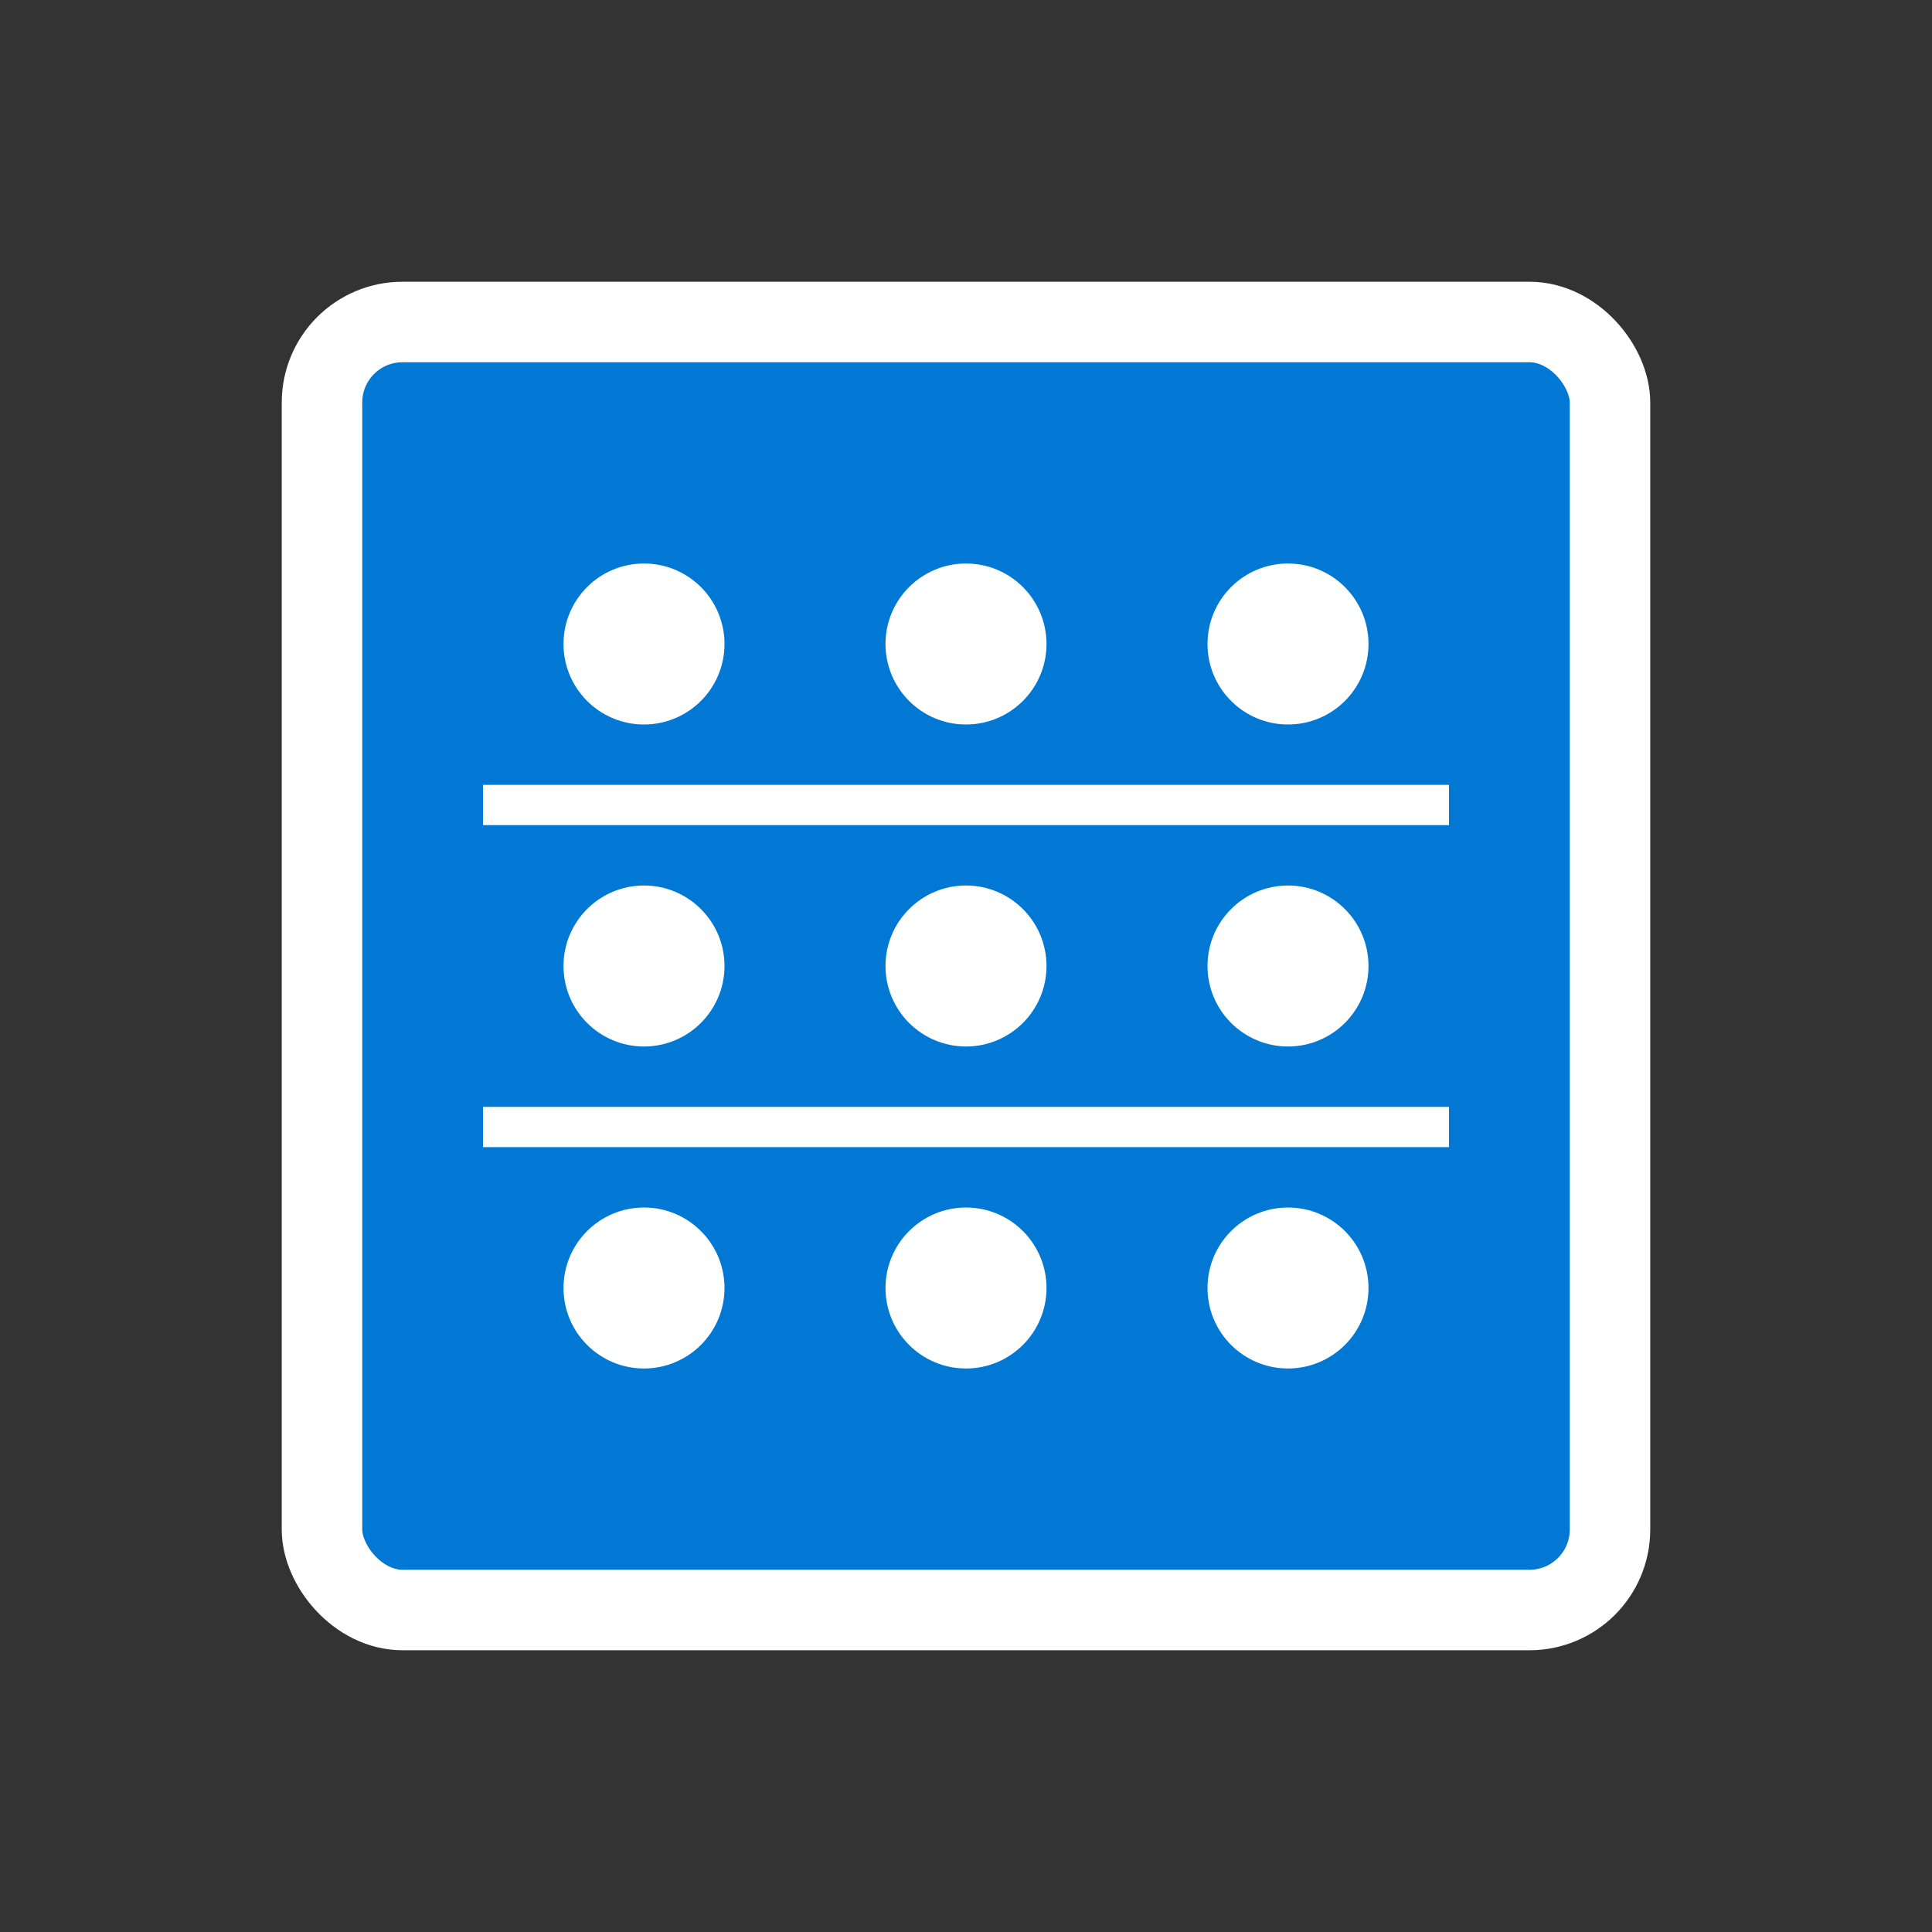 <svg width="48" height="48" viewBox="0 0 48 48" fill="none" xmlns="http://www.w3.org/2000/svg">
  <rect x="0" y="0" width="48" height="48" fill="#333333" stroke="none"/>
  <rect x="8" y="8" width="32" height="32" rx="2" fill="#0078d4" stroke="#ffffff" stroke-width="2"/>
  <circle cx="16" cy="16" r="2" fill="#ffffff"/>
  <circle cx="24" cy="16" r="2" fill="#ffffff"/>
  <circle cx="32" cy="16" r="2" fill="#ffffff"/>
  <circle cx="16" cy="24" r="2" fill="#ffffff"/>
  <circle cx="24" cy="24" r="2" fill="#ffffff"/>
  <circle cx="32" cy="24" r="2" fill="#ffffff"/>
  <circle cx="16" cy="32" r="2" fill="#ffffff"/>
  <circle cx="24" cy="32" r="2" fill="#ffffff"/>
  <circle cx="32" cy="32" r="2" fill="#ffffff"/>
  <line x1="12" y1="20" x2="36" y2="20" stroke="#ffffff" stroke-width="1"/>
  <line x1="12" y1="28" x2="36" y2="28" stroke="#ffffff" stroke-width="1"/>
</svg>
